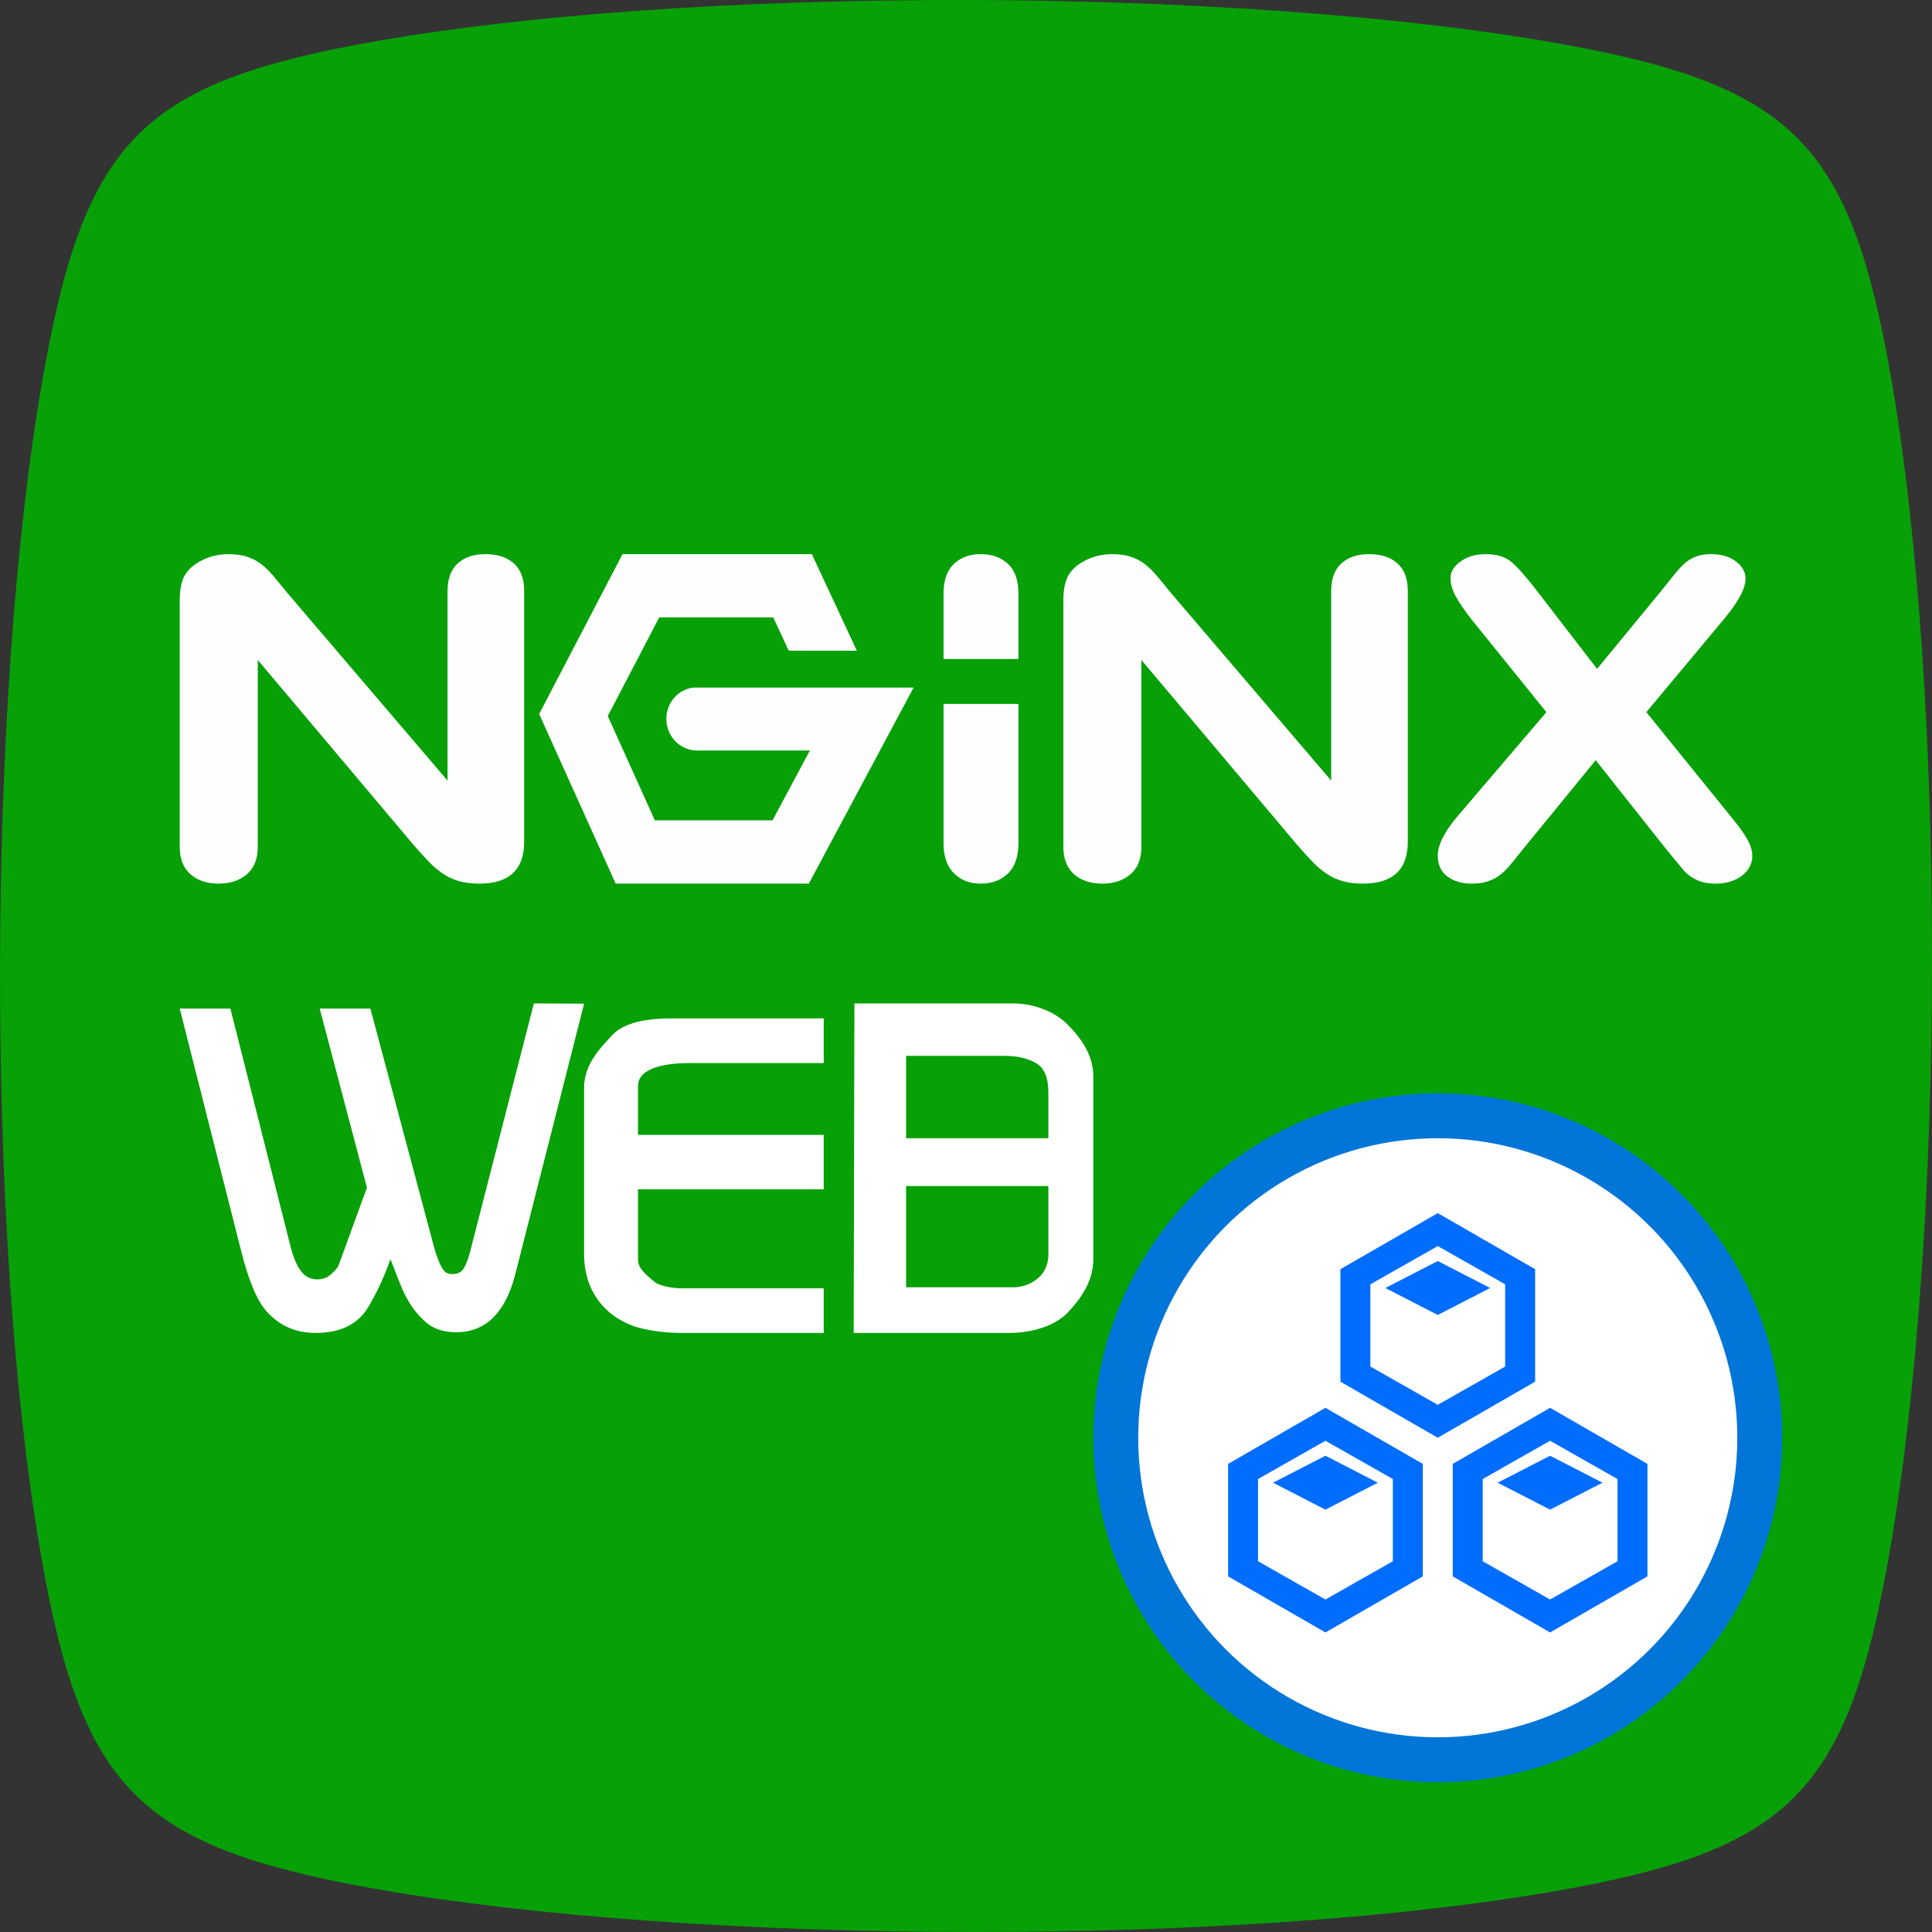 <?xml version="1.0" encoding="UTF-8" standalone="no"?>
<svg width="129px" height="129px" viewBox="0 0 129 129" version="1.1" xmlns="http://www.w3.org/2000/svg" xmlns:xlink="http://www.w3.org/1999/xlink">
    <rect x="0" y="0" width="129" height="129" fill="#333333" stroke="none"/>
    <!-- Generator: Sketch 46.2 (44496) - http://www.bohemiancoding.com/sketch -->
    <title>Nginxweb云主机部署</title>
    <desc>Created with Sketch.</desc>
    <defs></defs>
    <g id="Page-1" stroke="none" stroke-width="1" fill="none" fill-rule="evenodd">
        <g id="Artboard" transform="translate(-131, -1261)">
            <g id="Nginxweb云主机部署" transform="translate(131, 1261)">
                <path d="M103.619,2.822 C93.372,1.028 78.907,0 63.939,0 C49.103,0 35.382,0.966 25.306,2.717 C9.426,5.477 5.644,9.29 2.832,25.382 C-0.895,46.692 -0.951,82.554 2.71,103.694 C5.46,119.573 9.273,123.353 25.373,126.173 C35.646,127.97 50.141,129 65.14,129 C79.942,129 93.636,128.04 103.697,126.297 C119.579,123.535 123.362,119.724 126.17,103.627 C129.899,82.314 129.95,46.444 126.282,25.301 C123.525,9.421 119.714,5.639 103.619,2.822 Z" id="Shape" fill="#07A007" fill-rule="nonzero"></path>
                <g id="Nginx" transform="translate(12, 37)" fill-rule="nonzero" fill="#FEFEFE">
                    <path d="M7.179,2.583 L17.883,15.121 L17.883,2.467 C17.883,1.645 18.111,1.028 18.567,0.617 C19.023,0.205 19.638,0 20.413,0 C21.213,0 21.844,0.205 22.306,0.617 C22.769,1.028 23,1.645 23,2.467 L23,19.199 C23,21.067 22,22 20.001,22 C19.501,22 19.051,21.944 18.651,21.834 C18.251,21.722 17.876,21.546 17.527,21.303 C17.176,21.062 16.852,20.779 16.552,20.454 C16.252,20.131 15.952,19.799 15.652,19.461 L5.211,7.067 L5.211,19.533 C5.211,20.346 4.967,20.96 4.48,21.376 C3.993,21.792 3.368,22 2.606,22 C1.818,22 1.187,21.79 0.712,21.369 C0.237,20.948 0,20.336 0,19.533 L1.04082345e-07,3.12 C1.04082345e-07,2.423 0.1,1.877 0.3,1.48 C0.537,1.045 0.931,0.689 1.481,0.414 C2.03,0.138 2.624,0 3.262,0 C3.761,0 4.189,0.063 4.546,0.189 C4.902,0.315 5.214,0.484 5.483,0.697 C5.751,0.909 6.026,1.185 6.308,1.524 C6.589,1.862 6.879,2.215 7.179,2.583 Z" id="Shape"></path>
                    <path d="M66.179,2.583 L76.883,15.121 L76.883,2.467 C76.883,1.645 77.111,1.028 77.567,0.617 C78.023,0.205 78.638,0 79.413,0 C80.213,0 80.844,0.205 81.306,0.617 C81.769,1.028 82,1.645 82,2.467 L82,19.199 C82,21.067 81,22 79.001,22 C78.501,22 78.051,21.944 77.651,21.833 C77.251,21.722 76.876,21.545 76.527,21.303 C76.176,21.062 75.852,20.779 75.552,20.454 C75.252,20.131 74.952,19.799 74.652,19.461 L64.211,7.067 L64.211,19.533 C64.211,20.346 63.967,20.96 63.48,21.376 C62.993,21.792 62.368,22 61.606,22 C60.818,22 60.187,21.79 59.712,21.369 C59.237,20.948 59,20.336 59,19.533 L59,3.12 C59,2.423 59.1,1.877 59.3,1.48 C59.537,1.045 59.931,0.689 60.481,0.414 C61.03,0.138 61.624,0 62.262,0 C62.761,0 63.19,0.063 63.546,0.189 C63.902,0.315 64.214,0.484 64.483,0.697 C64.751,0.909 65.027,1.185 65.308,1.524 C65.589,1.862 65.879,2.215 66.179,2.583 Z" id="Shape"></path>
                    <path d="M85.32,17.502 L91.253,10.55 L86.261,4.368 C85.791,3.768 85.438,3.253 85.203,2.823 C84.968,2.392 84.85,1.978 84.85,1.582 C84.85,1.175 85.076,0.81 85.528,0.486 C85.98,0.162 86.532,0 87.183,0 C87.931,0 88.513,0.176 88.929,0.53 C89.345,0.883 89.92,1.538 90.656,2.496 L94.636,7.662 L98.886,2.496 C99.236,2.061 99.534,1.688 99.782,1.379 C100.029,1.069 100.267,0.812 100.496,0.609 C100.725,0.406 100.981,0.254 101.265,0.152 C101.548,0.051 101.877,1.17889626e-14 102.251,1.17889626e-14 C102.926,1.17889626e-14 103.477,0.162 103.906,0.486 C104.334,0.81 104.548,1.195 104.548,1.64 C104.548,2.288 104.083,3.168 103.155,4.281 L97.928,10.55 L103.553,17.502 C104.06,18.111 104.427,18.616 104.656,19.018 C104.885,19.419 105,19.799 105,20.157 C105,20.496 104.897,20.805 104.692,21.086 C104.487,21.367 104.198,21.589 103.824,21.753 C103.45,21.918 103.028,22 102.558,22 C102.052,22 101.623,21.915 101.274,21.746 C100.924,21.577 100.641,21.367 100.424,21.115 C100.207,20.863 99.803,20.375 99.212,19.649 L94.545,13.757 L89.589,19.823 C89.203,20.307 88.929,20.646 88.766,20.839 C88.603,21.033 88.407,21.222 88.178,21.405 C87.949,21.589 87.678,21.734 87.364,21.84 C87.051,21.947 86.683,22 86.261,22 C85.61,22 85.07,21.84 84.642,21.521 C84.214,21.202 84,20.737 84,20.128 C84,19.412 84.44,18.537 85.32,17.502 Z" id="Shape"></path>
                    <path d="M56,7 L56,2.626 C56,1.741 55.767,1.082 55.301,0.649 C54.835,0.216 54.227,0 53.475,0 C52.745,0 52.15,0.219 51.69,0.656 C51.23,1.094 51,1.751 51,2.626 L51,7 L56,7 Z" id="Shape"></path>
                    <path d="M51,10 L51,19.282 C51,20.183 51.233,20.861 51.699,21.317 C52.164,21.772 52.756,22 53.475,22 C54.226,22 54.835,21.775 55.301,21.324 C55.767,20.874 56,20.193 56,19.282 L56,10 L51,10 Z" id="Shape"></path>
                    <path d="M34.249,8.912 C33.257,9.058 32.493,9.936 32.493,11 C32.493,12.166 33.41,13.111 34.542,13.111 L42.076,13.111 L39.583,17.776 L31.724,17.776 L28.581,10.811 L32.017,4.223 L39.629,4.223 L40.665,6.448 L45.212,6.448 L42.208,0 L29.566,5.91725698e-15 L24,10.674 L29.109,22 L42.005,22 L49,8.912 L34.249,8.912 L34.249,8.912 Z" id="Shape"></path>
                </g>
                <g id="web" transform="translate(12, 67)" fill-rule="nonzero" fill="#FFFFFF">
                    <path d="M5.837,20.602 C6.702,21.547 7.782,22 9.076,22 C10.722,22 11.887,21.427 12.572,20.301 C13.153,19.336 13.652,18.257 14.071,17.074 C14.48,18.152 14.775,18.885 14.955,19.277 C15.355,20.126 15.869,20.812 16.497,21.337 C17.001,21.748 17.653,21.953 18.452,21.953 C20.44,21.953 21.763,20.644 22.419,18.029 L27,0.014 L23.646,0 L19.422,16.453 C19.223,17.246 19.004,17.732 18.766,17.914 C18.614,18.019 18.428,18.071 18.209,18.071 C17.991,18.071 17.824,18.019 17.71,17.914 C17.482,17.685 17.215,17.172 16.911,16.008 L12.73,0.341 L9.347,0.341 L12.501,12.299 L10.617,17.462 C10.532,17.682 10.342,17.874 10.047,18.132 C9.79,18.342 9.5,18.424 9.176,18.424 C8.757,18.424 8.42,18.259 8.163,17.954 C7.877,17.61 7.611,17.095 7.364,16.092 L3.382,0.341 L0,0.341 L4.081,16.445 C4.623,18.621 5.209,19.924 5.837,20.602 Z" id="Shape"></path>
                    <path d="M30.241,21.52 C31.174,21.866 32.587,22 33.424,22 L43,22 L43,19.019 L33.424,19.019 C32.924,19.019 31.998,18.857 31.68,18.577 C31.305,18.24 30.6,17.747 30.6,17.139 L30.6,12.408 L43,12.408 L43,8.778 L30.6,8.778 L30.6,5.521 C30.6,4.296 32.428,3.981 34.016,3.981 L43,3.981 L43,1 L32.76,1 C31.365,1 29.731,1.221 28.913,2.082 C27.99,3.064 27,4.108 27,5.633 L27,16.718 C27,19.271 28.432,20.846 30.241,21.52 Z" id="Shape"></path>
                    <path d="M50.654,22 L61,22 C60.966,8.36 60.95,1.026 60.95,0 L50.334,0 C49.081,0 47.637,0.482 46.727,1.4 C45.818,2.299 45,3.464 45,4.851 L45,17.073 C45,18.526 45.804,19.682 46.686,20.619 C47.577,21.566 49.142,22 50.654,22 Z M48.801,4 C49.343,3.682 50.01,3.515 50.801,3.5 L57.5,3.5 L57.5,9 L48,9 L48,6 C47.991,4.985 48.258,4.318 48.801,4 Z M48,12.193 L57.5,12.193 L57.5,18.952 L50.335,18.952 C49.249,18.952 48,18.206 48,16.8 L48,12.193 Z" id="Shape" transform="translate(53, 11) scale(-1, 1) translate(-53, -11) "></path>
                </g>
                <g id="执行" transform="translate(73, 73)">
                    <circle id="Oval-4" fill="#0275D8" cx="23" cy="23" r="23"></circle>
                    <circle id="Oval-4" fill="#FFFFFF" cx="23" cy="23" r="20"></circle>
                    <g id="容器云" transform="translate(9, 8)" fill-rule="nonzero" fill="#006DFF">
                        <path d="M20.5,3.744 L14,0 L7.5,3.744 L7.5,11.255 L14,14.999 L20.5,11.255 L20.5,3.744 Z M18.5,10.245 L14,12.8 L9.5,10.245 L9.5,4.755 L14,2.2 L18.5,4.755 L18.5,10.245 Z M13.999,6.8 L17.5,5 L13.999,3.2 L10.5,5 L13.999,6.8 Z" id="Shape"></path>
                        <path d="M13,16.744 L6.5,13 L0,16.744 L0,24.255 L6.5,27.999 L13,24.255 L13,16.744 Z M11,23.245 L6.5,25.8 L2,23.245 L2,17.755 L6.5,15.2 L11,17.755 L11,23.245 Z M6.499,19.8 L10,18 L6.499,16.2 L3,18 L6.499,19.8 Z" id="Shape"></path>
                        <path d="M28,16.744 L21.5,13 L15,16.744 L15,24.255 L21.5,27.999 L28,24.255 L28,16.744 Z M26,23.245 L21.5,25.8 L17,23.245 L17,17.755 L21.5,15.2 L26,17.755 L26,23.245 Z M21.499,19.8 L25,18 L21.499,16.2 L18,18 L21.499,19.8 Z" id="Shape"></path>
                    </g>
                </g>
            </g>
        </g>
    </g>
</svg>